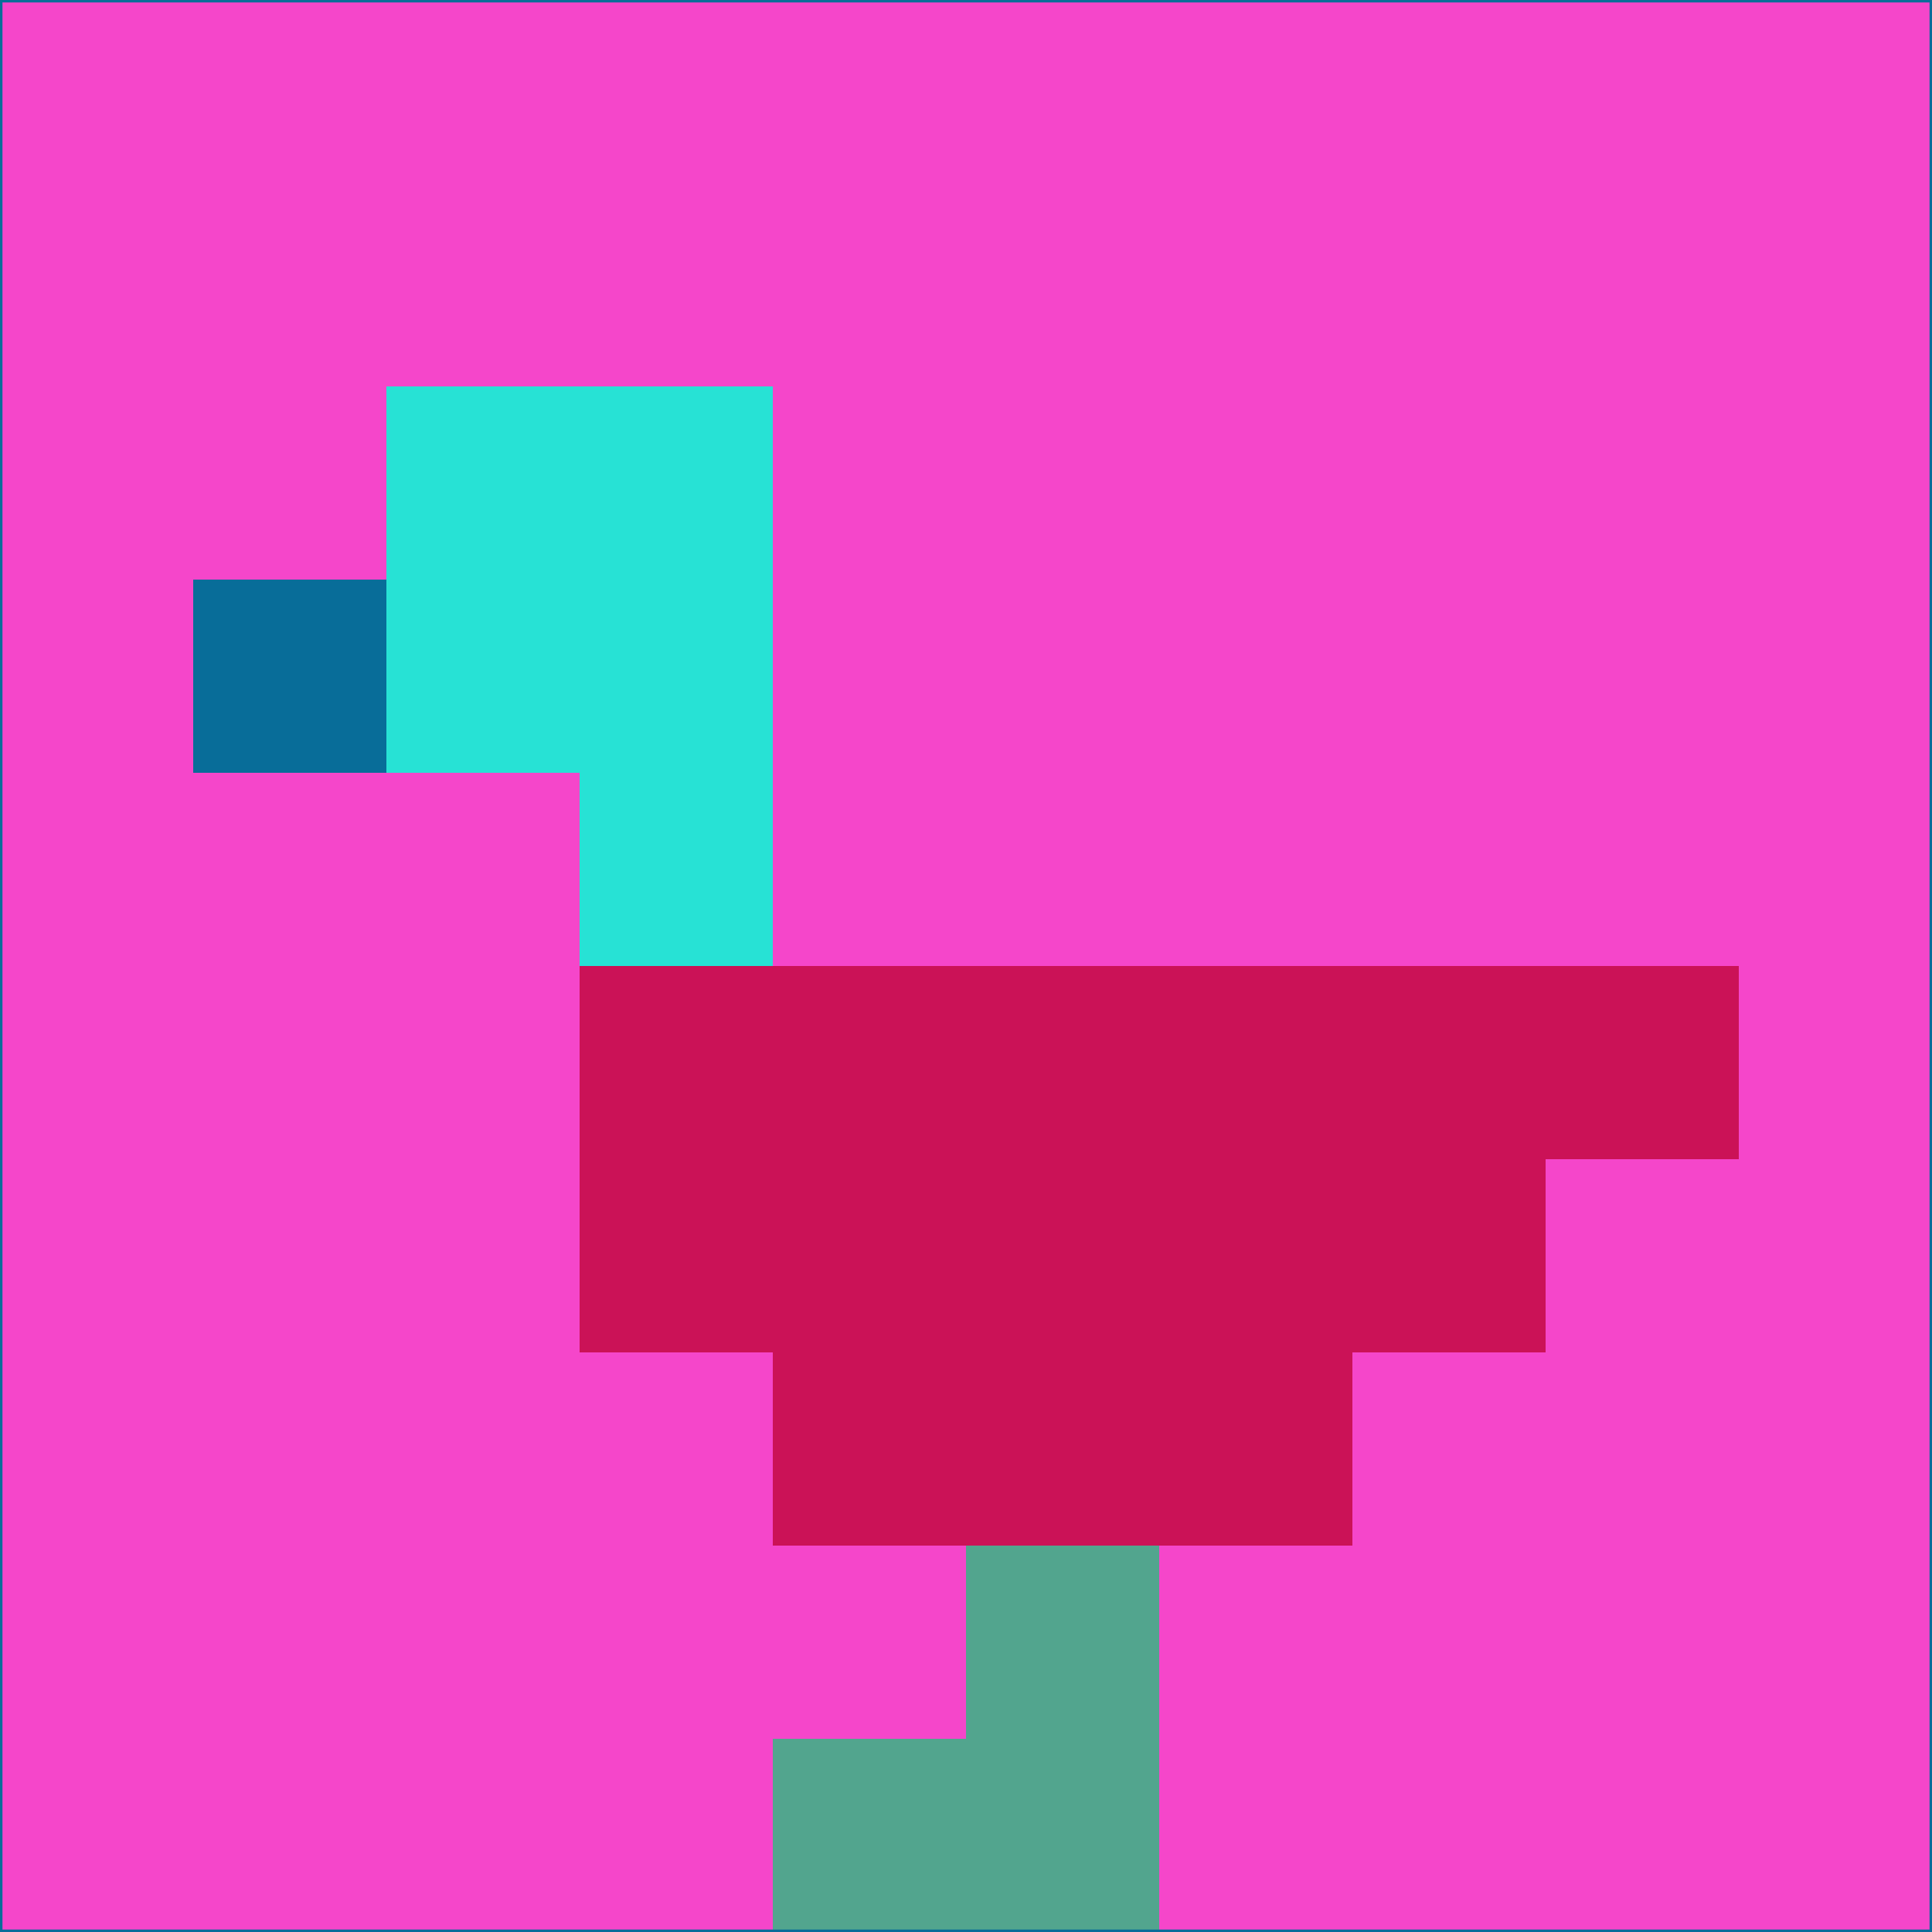 <svg xmlns="http://www.w3.org/2000/svg" version="1.1" width="785" height="785">
  <title>'goose-pfp-694263' by Dmitri Cherniak (Cyberpunk Edition)</title>
  <desc>
    seed=342424
    backgroundColor=#f546ca
    padding=20
    innerPadding=0
    timeout=500
    dimension=1
    border=false
    Save=function(){return n.handleSave()}
    frame=12

    Rendered at 2024-09-15T22:37:00.335Z
    Generated in 1ms
    Modified for Cyberpunk theme with new color scheme
  </desc>
  <defs/>
  <rect width="100%" height="100%" fill="#f546ca"/>
  <g>
    <g id="0-0">
      <rect x="0" y="0" height="785" width="785" fill="#f546ca"/>
      <g>
        <!-- Neon blue -->
        <rect id="0-0-2-2-2-2" x="157" y="157" width="157" height="157" fill="#27e2d5"/>
        <rect id="0-0-3-2-1-4" x="235.5" y="157" width="78.5" height="314" fill="#27e2d5"/>
        <!-- Electric purple -->
        <rect id="0-0-4-5-5-1" x="314" y="392.5" width="392.5" height="78.5" fill="#cb1257"/>
        <rect id="0-0-3-5-5-2" x="235.5" y="392.5" width="392.5" height="157" fill="#cb1257"/>
        <rect id="0-0-4-5-3-3" x="314" y="392.5" width="235.5" height="235.5" fill="#cb1257"/>
        <!-- Neon pink -->
        <rect id="0-0-1-3-1-1" x="78.5" y="235.5" width="78.5" height="78.5" fill="#086d99"/>
        <!-- Cyber yellow -->
        <rect id="0-0-5-8-1-2" x="392.5" y="628" width="78.5" height="157" fill="#52a58e"/>
        <rect id="0-0-4-9-2-1" x="314" y="706.5" width="157" height="78.5" fill="#52a58e"/>
      </g>
      <rect x="0" y="0" stroke="#086d99" stroke-width="2" height="785" width="785" fill="none"/>
    </g>
  </g>
  <script xmlns=""/>
</svg>